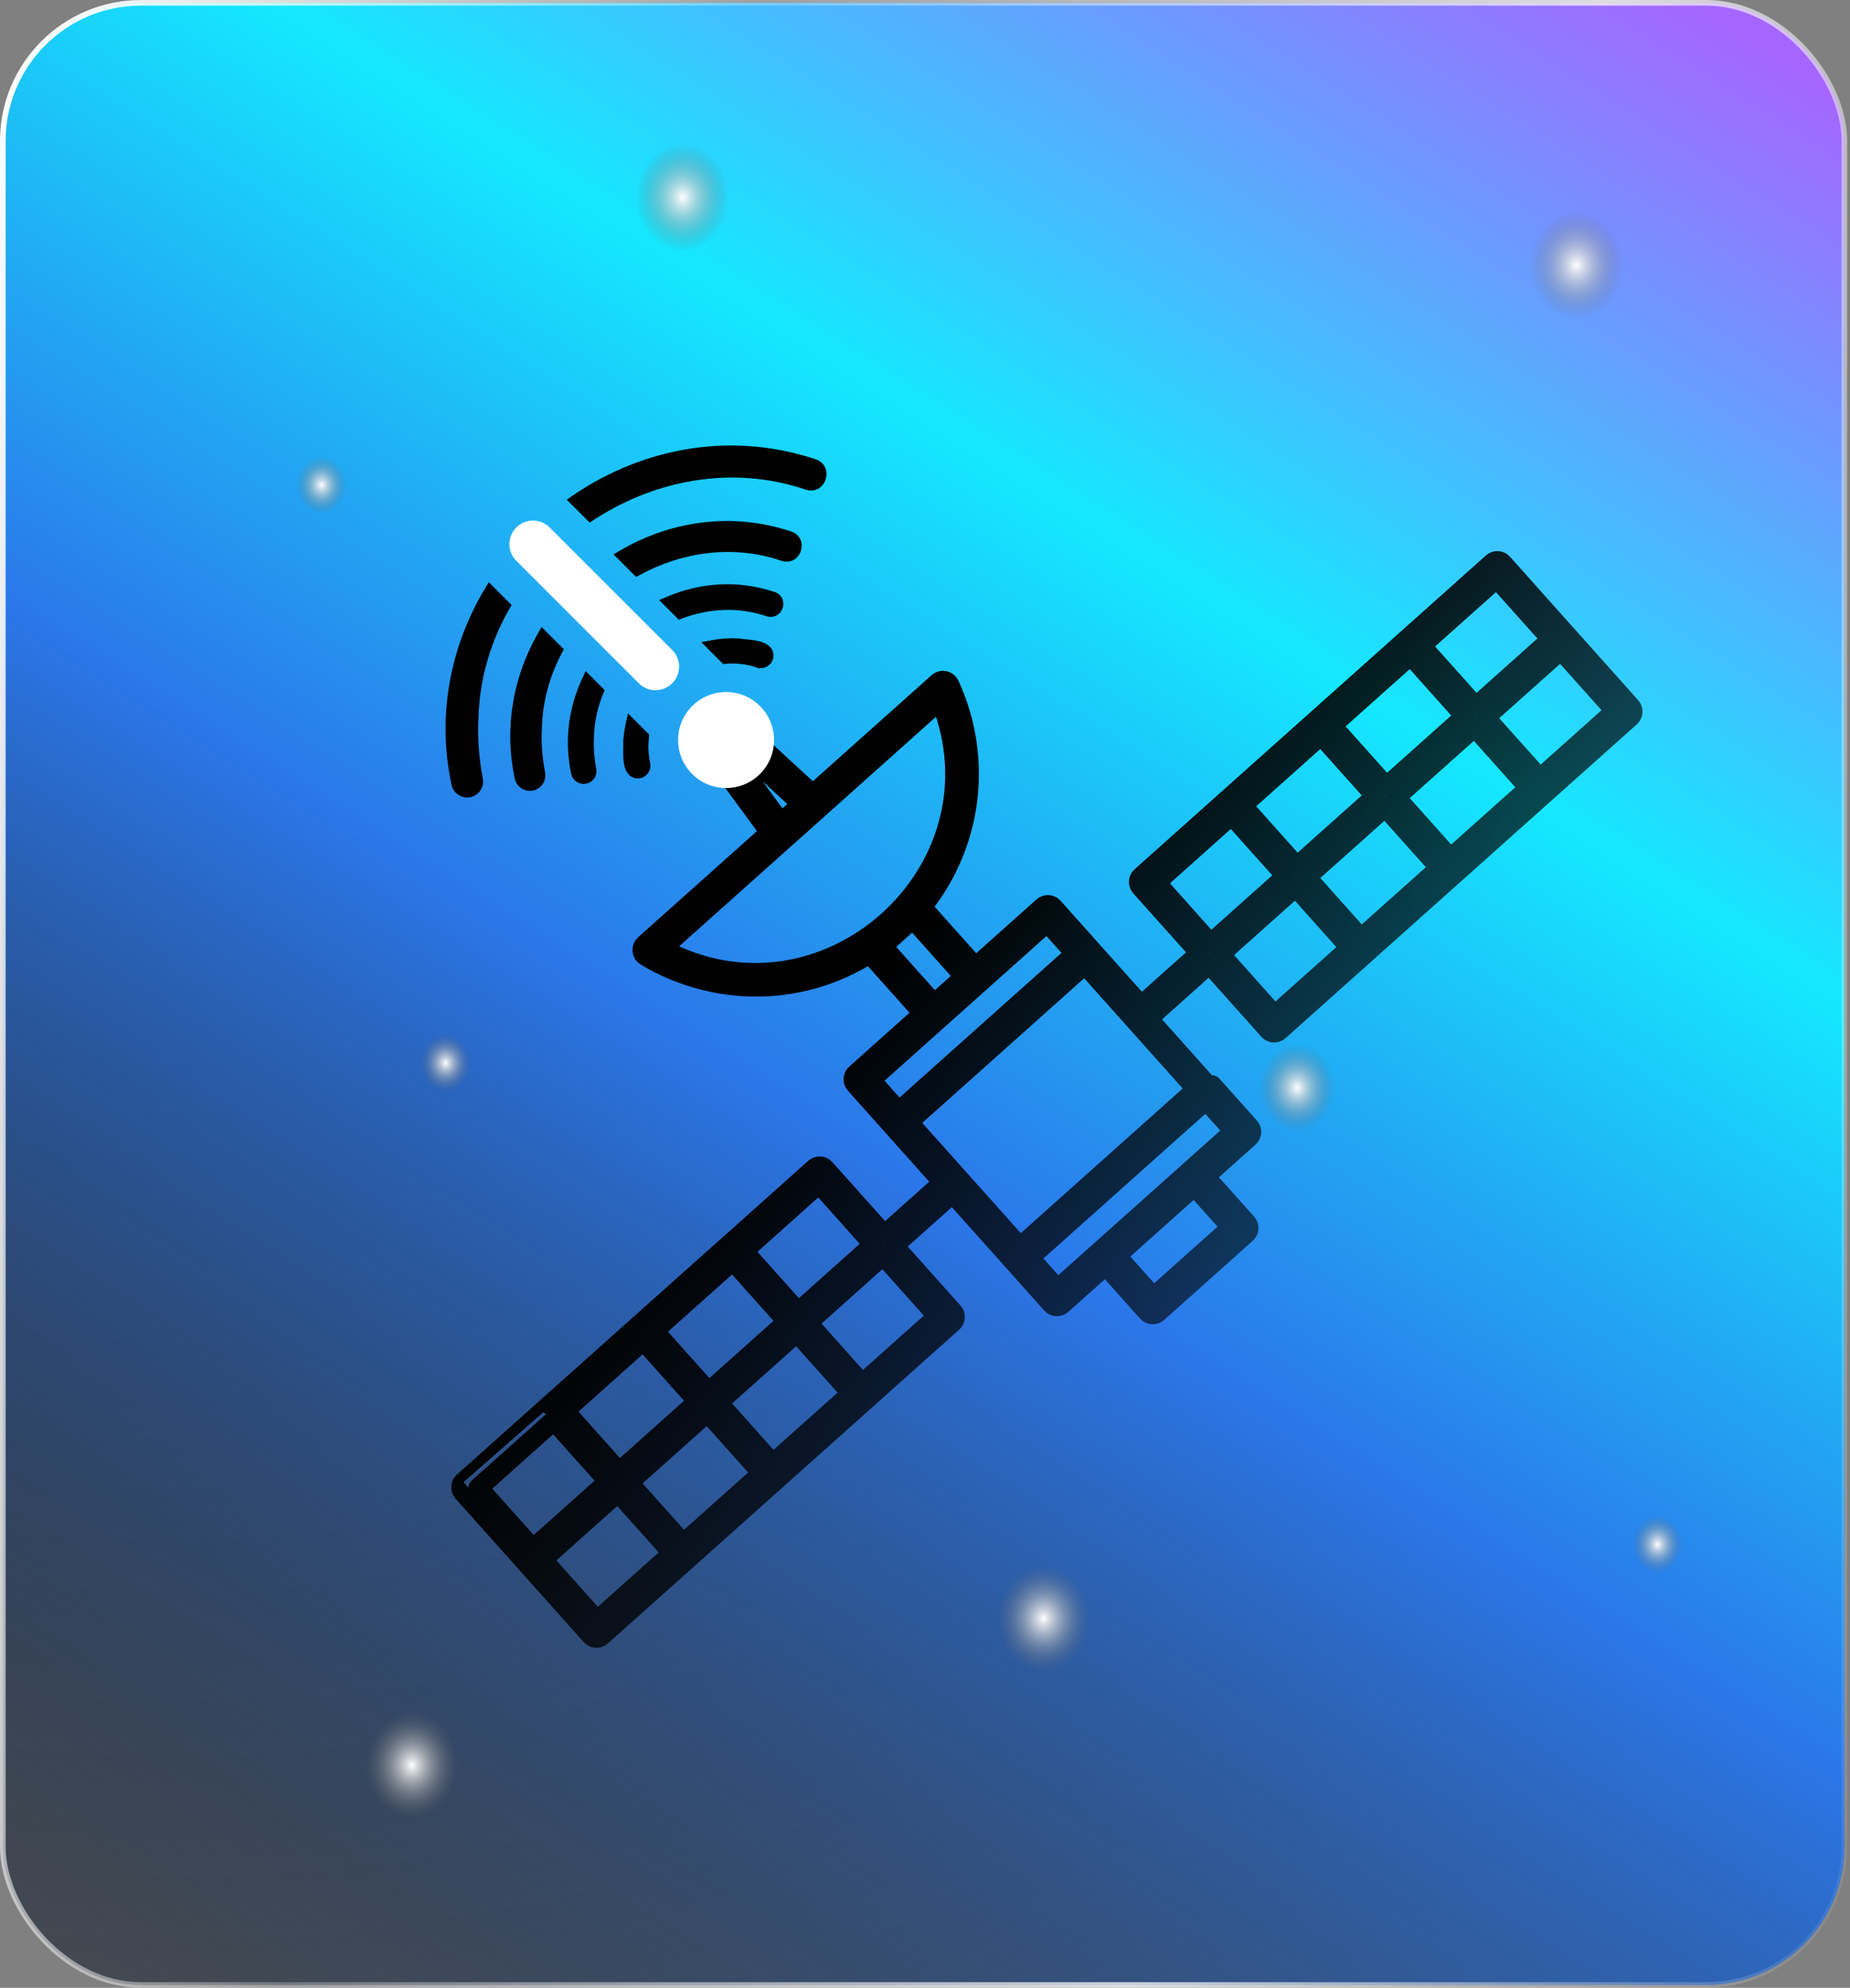 <svg width="656" height="705" viewBox="0 0 656 705" fill="none" xmlns="http://www.w3.org/2000/svg">
<rect x="0" y="0" width="656" height="705" fill="#808080" stroke="none"/>
<circle cx="437.8" cy="148.23" r="26.019" fill="url(#paint0_diamond_3279_44563)"/>
<circle cx="546.981" cy="533.95" r="14.02" fill="url(#paint1_diamond_3279_44563)"/>
<circle cx="398.762" cy="365.082" r="21.043" fill="url(#paint2_diamond_3279_44563)"/>
<rect x="1" y="1" width="653" height="703" rx="49" fill="url(#paint3_radial_3279_44563)"/>
<rect x="1" y="1" width="653" height="703" rx="49" fill="url(#paint4_linear_3279_44563)"/>
<rect x="1" y="1" width="653" height="703" rx="49" stroke="url(#paint5_linear_3279_44563)" stroke-width="2"/>
<circle cx="146.019" cy="626.019" r="26.019" fill="url(#paint6_diamond_3279_44563)"/>
<circle cx="114.02" cy="172.02" r="14.02" fill="url(#paint7_diamond_3279_44563)"/>
<circle cx="559.019" cy="94.019" r="26.019" fill="url(#paint8_diamond_3279_44563)"/>
<circle cx="370.019" cy="574.019" r="26.019" fill="url(#paint9_diamond_3279_44563)"/>
<circle cx="242.019" cy="70.019" r="26.019" fill="url(#paint10_diamond_3279_44563)"/>
<circle cx="587.747" cy="547.739" r="14.02" fill="url(#paint11_diamond_3279_44563)"/>
<circle cx="158.02" cy="377.02" r="14.02" fill="url(#paint12_diamond_3279_44563)"/>
<circle cx="459.95" cy="385.785" r="21.043" fill="url(#paint13_diamond_3279_44563)"/>
<g clip-path="url(#clip0_3279_44563)">
<path d="M288.947 414.282C288.947 414.282 258.367 441.602 258.357 441.612L226.647 469.932C226.647 469.932 226.647 469.942 226.637 469.952L194.927 498.282C194.927 498.282 164.357 525.612 164.347 525.602C163.307 526.482 163.227 528.182 164.147 529.182C175.487 541.862 198.277 567.402 209.617 580.082C210.547 581.122 212.147 581.212 213.197 580.282L307.217 496.282L337.787 468.962C338.827 468.082 338.917 466.382 337.987 465.382L316.937 441.822L337.797 423.182C346.087 432.462 364.797 453.402 372.897 462.472C373.827 463.512 375.427 463.602 376.477 462.672L392.057 448.752L406.877 465.342C407.767 466.372 409.457 466.472 410.457 465.542L441.917 437.432C442.947 436.532 443.067 434.902 442.117 433.852L427.297 417.262L442.877 403.332C443.087 403.152 443.257 402.942 443.387 402.712C443.927 401.802 443.807 400.542 443.077 399.762L429.757 384.852C429.757 384.852 407.997 360.482 407.987 360.482L428.857 341.842L449.907 365.402C450.837 366.442 452.437 366.532 453.487 365.602L500.217 323.852C519.507 306.622 558.727 271.582 578.097 254.272C579.127 253.392 579.227 251.692 578.297 250.692C571.037 242.562 540.657 208.562 532.827 199.792C531.937 198.762 530.247 198.662 529.247 199.592L435.227 283.592C434.437 284.312 406.307 309.422 404.647 310.912C403.597 311.842 403.517 313.452 404.447 314.492L425.497 338.042L404.637 356.682L386.817 336.742L373.457 321.782C372.567 320.752 370.877 320.652 369.877 321.582L345.877 343.022L326.847 321.712C344.627 299.822 348.847 269.372 336.687 242.882C336.347 242.152 335.687 241.622 334.897 241.452C334.107 241.282 333.287 241.502 332.687 242.042L288.177 281.812L287.337 281.032L270.317 265.332C272.937 253.672 257.987 245.012 249.157 253.292C239.957 261.162 246.827 276.922 258.717 275.632L273.107 295.262L228.597 335.032C227.997 335.562 227.687 336.352 227.767 337.152C227.837 337.952 228.297 338.672 228.987 339.092C235.347 342.922 242.077 345.672 248.967 347.482C269.107 352.762 290.607 349.532 308.417 338.162L327.457 359.462L303.457 380.902C302.417 381.782 302.337 383.482 303.257 384.482L334.437 419.392L313.577 438.032L292.527 414.482C291.597 413.442 289.997 413.352 288.947 414.282ZM288.947 414.282L288.967 414.262M482.597 332.802L463.237 311.132L491.177 286.172L510.537 307.842L482.597 332.802ZM514.307 304.462L494.947 282.792L522.897 257.822L542.257 279.492L514.307 304.462ZM572.837 252.172L546.037 276.112L526.677 254.442L553.477 230.502L572.837 252.172ZM530.737 205.062L550.097 226.732L523.297 250.672L503.937 229.002L530.737 205.062ZM500.167 232.372L519.527 254.042L491.577 279.012L472.217 257.342L500.167 232.372ZM440.497 285.682L468.437 260.722L487.797 282.392L459.857 307.352L440.497 285.682ZM409.917 313.002L436.717 289.062L456.077 310.732L429.277 334.672L409.917 313.002ZM432.647 338.452L459.447 314.512L478.807 336.182L452.007 360.122L432.647 338.452ZM436.667 435.332L408.987 460.072L395.857 445.372L423.547 420.642L436.677 435.342L436.667 435.332ZM437.637 401.242C419.867 417.112 392.567 441.512 374.997 457.202L365.047 446.062L427.677 390.102L437.637 401.252V401.242ZM251.907 268.082C245.227 260.272 256.597 250.222 263.517 257.702C270.197 265.442 258.867 275.592 251.907 268.082ZM263.887 274.132C265.567 273.252 267.127 271.862 268.187 270.272L284.377 285.202L276.907 291.872L263.887 274.122V274.132ZM234.607 336.472C238.147 333.312 287.757 288.992 289.837 287.122L333.437 248.162C357.827 308.912 292.207 367.502 234.607 336.462V336.472ZM312.857 335.542L323.717 325.842L342.087 346.402L331.227 356.112L312.857 335.552V335.542ZM308.707 383.012L332.707 361.572C337.307 357.462 366.087 331.752 371.347 327.052L381.337 338.232L318.697 394.192L308.707 383.012ZM322.087 397.972L384.727 342.012L424.317 386.332L361.687 442.292L322.097 397.972H322.087ZM231.917 472.032L259.857 447.072L279.217 468.742L251.277 493.702L231.917 472.032ZM200.187 500.372L228.137 475.402L247.497 497.072L219.547 522.042L200.187 500.372ZM169.607 527.692L196.407 503.752L215.767 525.422L188.967 549.362L169.607 527.692ZM211.707 574.812L192.347 553.142L219.147 529.202L238.507 550.872L211.707 574.812ZM242.277 547.492L222.917 525.822L250.867 500.852L270.227 522.522L242.277 547.492ZM301.947 494.192L274.007 519.152L254.647 497.482L282.587 472.522L301.947 494.192ZM332.527 466.872L305.727 490.812L286.367 469.142L313.167 445.202L332.527 466.872ZM309.797 441.422L282.997 465.362L263.637 443.692L290.437 419.752L309.787 441.422H309.797Z" stroke="url(#paint14_linear_3279_44563)" stroke-width="7" stroke-linecap="round" stroke-linejoin="round"/>
<path d="M222 263.005L221.996 263.074L222.001 263.143C222.043 263.663 222.029 264.389 222.013 265.282C222.008 265.526 222.004 265.783 222 266.052C221.982 267.257 221.984 268.638 222.135 269.928C222.283 271.195 222.587 272.51 223.265 273.499C223.614 274.009 224.073 274.448 224.67 274.735C225.267 275.022 225.943 275.127 226.68 275.059L226.728 275.055L226.775 275.046C228.685 274.683 229.954 272.832 229.591 270.917L229.588 270.9L229.584 270.884C228.86 267.671 228.744 264.497 229.121 261.425L229.18 260.941L228.835 260.596L224.555 256.316L223.269 255.03L222.872 256.805C222.421 258.826 222.123 260.899 222 263.005Z" fill="black" stroke="black" stroke-width="2"/>
<path d="M268.7 235.811L268.732 235.718L268.717 235.82C270.594 236.409 272.597 235.31 273.144 233.471L273.155 233.434L273.163 233.395C273.318 232.674 273.295 231.992 273.081 231.366C272.869 230.742 272.488 230.236 272.024 229.833C271.125 229.05 269.859 228.605 268.627 228.32C267.371 228.03 266.01 227.877 264.821 227.762C264.564 227.737 264.318 227.715 264.083 227.693C263.194 227.61 262.474 227.544 261.968 227.445L261.9 227.431L261.831 227.427C258.691 227.253 255.589 227.458 252.578 228.034L250.724 228.388L252.059 229.723L256.479 234.143L256.809 234.474L257.275 234.432C261.021 234.094 264.889 234.499 268.7 235.811Z" fill="black" stroke="black" stroke-width="2"/>
<path d="M236.849 212.584L235.49 213.166L236.535 214.211L240.485 218.161L240.941 218.617L241.544 218.39C251.192 214.762 261.933 214.133 272.18 217.62L272.337 217.674H272.373C273.373 217.938 274.304 217.779 275.055 217.313C275.823 216.837 276.343 216.08 276.59 215.276C276.838 214.472 276.834 213.553 276.466 212.728C276.088 211.882 275.359 211.207 274.307 210.881C261.36 206.582 248.252 207.708 236.849 212.584Z" fill="black" stroke="black" stroke-width="2"/>
<path d="M207.625 276.977L207.625 276.977L207.634 276.975C209.53 276.613 210.811 274.775 210.449 272.839L210.448 272.835C209.682 268.831 209.409 264.873 209.624 261.09L209.625 261.077L209.625 261.064C209.791 255.621 210.983 250.431 212.98 245.616L213.236 244.999L212.763 244.526L208.983 240.746L207.973 239.736L207.369 241.031C202.735 250.972 201.02 262.4 203.506 274.174C203.885 276.075 205.718 277.325 207.625 276.977Z" fill="black" stroke="black" stroke-width="2"/>
<path d="M183.479 275.757V275.758L183.497 275.851C183.961 278.274 186.303 279.866 188.731 279.416L188.738 279.415C191.146 278.951 192.752 276.623 192.302 274.182L192.301 274.177C191.255 268.641 190.872 263.181 191.157 257.957L191.158 257.945L191.158 257.933C191.453 248.306 194.049 239.235 198.362 231.112L198.709 230.459L198.186 229.936L193.176 224.926L192.249 223.999L191.6 225.138C183.205 239.875 179.639 257.505 183.479 275.757Z" fill="black" stroke="black" stroke-width="2"/>
<path d="M276.829 197.742V197.772L277.537 197.988C278.89 198.402 280.133 198.206 281.122 197.592C282.089 196.991 282.752 196.032 283.069 195.002C283.385 193.973 283.377 192.807 282.915 191.767C282.444 190.706 281.53 189.848 280.185 189.43C259.076 182.424 237.682 185.961 220.283 196.169L219.167 196.824L220.082 197.739L225.212 202.869L225.741 203.398L226.398 203.04C241.536 194.785 259.648 192.119 276.829 197.742Z" fill="black" stroke="black" stroke-width="2"/>
<path d="M160.089 278.26C160.689 281.31 163.639 283.32 166.699 282.75C169.739 282.16 171.779 279.22 171.199 276.13C169.789 268.69 169.269 261.35 169.669 254.33C169.669 254.33 169.669 254.31 169.669 254.3C170.109 239.88 174.389 226.38 181.409 214.58L173.329 206.5C160.359 227.01 154.559 252.16 160.089 278.26Z" fill="black"/>
<path d="M292.607 165.822C292.037 164.532 290.937 163.482 289.317 162.932C289.267 162.902 289.217 162.882 289.157 162.862C257.577 152.392 225.507 159.582 200.977 177.232L209.097 185.352C231.077 170.412 259.277 164.652 285.777 173.682C285.787 173.682 285.797 173.682 285.807 173.692C287.527 174.222 289.097 173.972 290.337 173.202C291.557 172.452 292.397 171.232 292.797 169.922C293.197 168.612 293.187 167.132 292.607 165.822Z" fill="black"/>
<path d="M189 192.992L232.431 236.424" stroke="white" stroke-width="16.739" stroke-linecap="round" stroke-linejoin="round"/>
<path d="M269.501 274.498C276.148 267.85 276.148 257.072 269.501 250.424C262.853 243.777 252.075 243.777 245.427 250.424C238.78 257.072 238.78 267.85 245.427 274.498C252.075 281.145 262.853 281.145 269.501 274.498Z" fill="white"/>
</g>
<defs>
<radialGradient id="paint0_diamond_3279_44563" cx="0" cy="0" r="1" gradientUnits="userSpaceOnUse" gradientTransform="translate(437.8 148.23) rotate(90) scale(26.019 22.603)">
<stop stop-color="white"/>
<stop offset="0.733" stop-color="#666666" stop-opacity="0"/>
</radialGradient>
<radialGradient id="paint1_diamond_3279_44563" cx="0" cy="0" r="1" gradientUnits="userSpaceOnUse" gradientTransform="translate(546.981 533.95) rotate(90) scale(14.02 12.18)">
<stop stop-color="white"/>
<stop offset="0.733" stop-color="#666666" stop-opacity="0"/>
</radialGradient>
<radialGradient id="paint2_diamond_3279_44563" cx="0" cy="0" r="1" gradientUnits="userSpaceOnUse" gradientTransform="translate(398.762 365.082) rotate(90) scale(21.043 18.281)">
<stop stop-color="white"/>
<stop offset="0.733" stop-color="#666666" stop-opacity="0"/>
</radialGradient>
<radialGradient id="paint3_radial_3279_44563" cx="0" cy="0" r="1" gradientUnits="userSpaceOnUse" gradientTransform="translate(64.23 65.136) rotate(47.089) scale(788.893 793.672)">
<stop stop-color="#363636"/>
<stop offset="1" stop-color="#1A1A1A" stop-opacity="0.27"/>
</radialGradient>
<linearGradient id="paint4_linear_3279_44563" x1="563.555" y1="-21.793" x2="9.947" y2="849.273" gradientUnits="userSpaceOnUse">
<stop stop-color="#A566FF"/>
<stop offset="0.261" stop-color="#15E8FF"/>
<stop offset="0.484" stop-color="#2B77EA"/>
<stop offset="1" stop-opacity="0"/>
</linearGradient>
<linearGradient id="paint5_linear_3279_44563" x1="-3.92909e-07" y1="25.892" x2="766.177" y2="211.135" gradientUnits="userSpaceOnUse">
<stop stop-color="white"/>
<stop offset="0.326" stop-color="white" stop-opacity="0.256"/>
<stop offset="0.696" stop-color="white" stop-opacity="0.735"/>
<stop offset="1" stop-color="white" stop-opacity="0.07"/>
</linearGradient>
<radialGradient id="paint6_diamond_3279_44563" cx="0" cy="0" r="1" gradientUnits="userSpaceOnUse" gradientTransform="translate(146.019 626.019) rotate(90) scale(26.019 22.603)">
<stop stop-color="white"/>
<stop offset="0.733" stop-color="#666666" stop-opacity="0"/>
</radialGradient>
<radialGradient id="paint7_diamond_3279_44563" cx="0" cy="0" r="1" gradientUnits="userSpaceOnUse" gradientTransform="translate(114.02 172.02) rotate(90) scale(14.02 12.18)">
<stop stop-color="white"/>
<stop offset="0.733" stop-color="#666666" stop-opacity="0"/>
</radialGradient>
<radialGradient id="paint8_diamond_3279_44563" cx="0" cy="0" r="1" gradientUnits="userSpaceOnUse" gradientTransform="translate(559.019 94.019) rotate(90) scale(26.019 22.603)">
<stop stop-color="white"/>
<stop offset="0.733" stop-color="#666666" stop-opacity="0"/>
</radialGradient>
<radialGradient id="paint9_diamond_3279_44563" cx="0" cy="0" r="1" gradientUnits="userSpaceOnUse" gradientTransform="translate(370.019 574.019) rotate(90) scale(26.019 22.603)">
<stop stop-color="white"/>
<stop offset="0.733" stop-color="#666666" stop-opacity="0"/>
</radialGradient>
<radialGradient id="paint10_diamond_3279_44563" cx="0" cy="0" r="1" gradientUnits="userSpaceOnUse" gradientTransform="translate(242.019 70.019) rotate(90) scale(26.019 22.603)">
<stop stop-color="white"/>
<stop offset="0.733" stop-color="#666666" stop-opacity="0"/>
</radialGradient>
<radialGradient id="paint11_diamond_3279_44563" cx="0" cy="0" r="1" gradientUnits="userSpaceOnUse" gradientTransform="translate(587.747 547.739) rotate(90) scale(14.02 12.18)">
<stop stop-color="white"/>
<stop offset="0.733" stop-color="#666666" stop-opacity="0"/>
</radialGradient>
<radialGradient id="paint12_diamond_3279_44563" cx="0" cy="0" r="1" gradientUnits="userSpaceOnUse" gradientTransform="translate(158.02 377.02) rotate(90) scale(14.02 12.18)">
<stop stop-color="white"/>
<stop offset="0.733" stop-color="#666666" stop-opacity="0"/>
</radialGradient>
<radialGradient id="paint13_diamond_3279_44563" cx="0" cy="0" r="1" gradientUnits="userSpaceOnUse" gradientTransform="translate(459.95 385.785) rotate(90) scale(21.043 18.281)">
<stop stop-color="white"/>
<stop offset="0.733" stop-color="#666666" stop-opacity="0"/>
</radialGradient>
<linearGradient id="paint14_linear_3279_44563" x1="318.467" y1="340.152" x2="577.267" y2="584.392" gradientUnits="userSpaceOnUse">
<stop/>
<stop offset="1" stop-opacity="0.13"/>
</linearGradient>
<clipPath id="clip0_3279_44563">
<rect width="424.45" height="426.43" fill="white" transform="translate(158 158)"/>
</clipPath>
</defs>
</svg>
